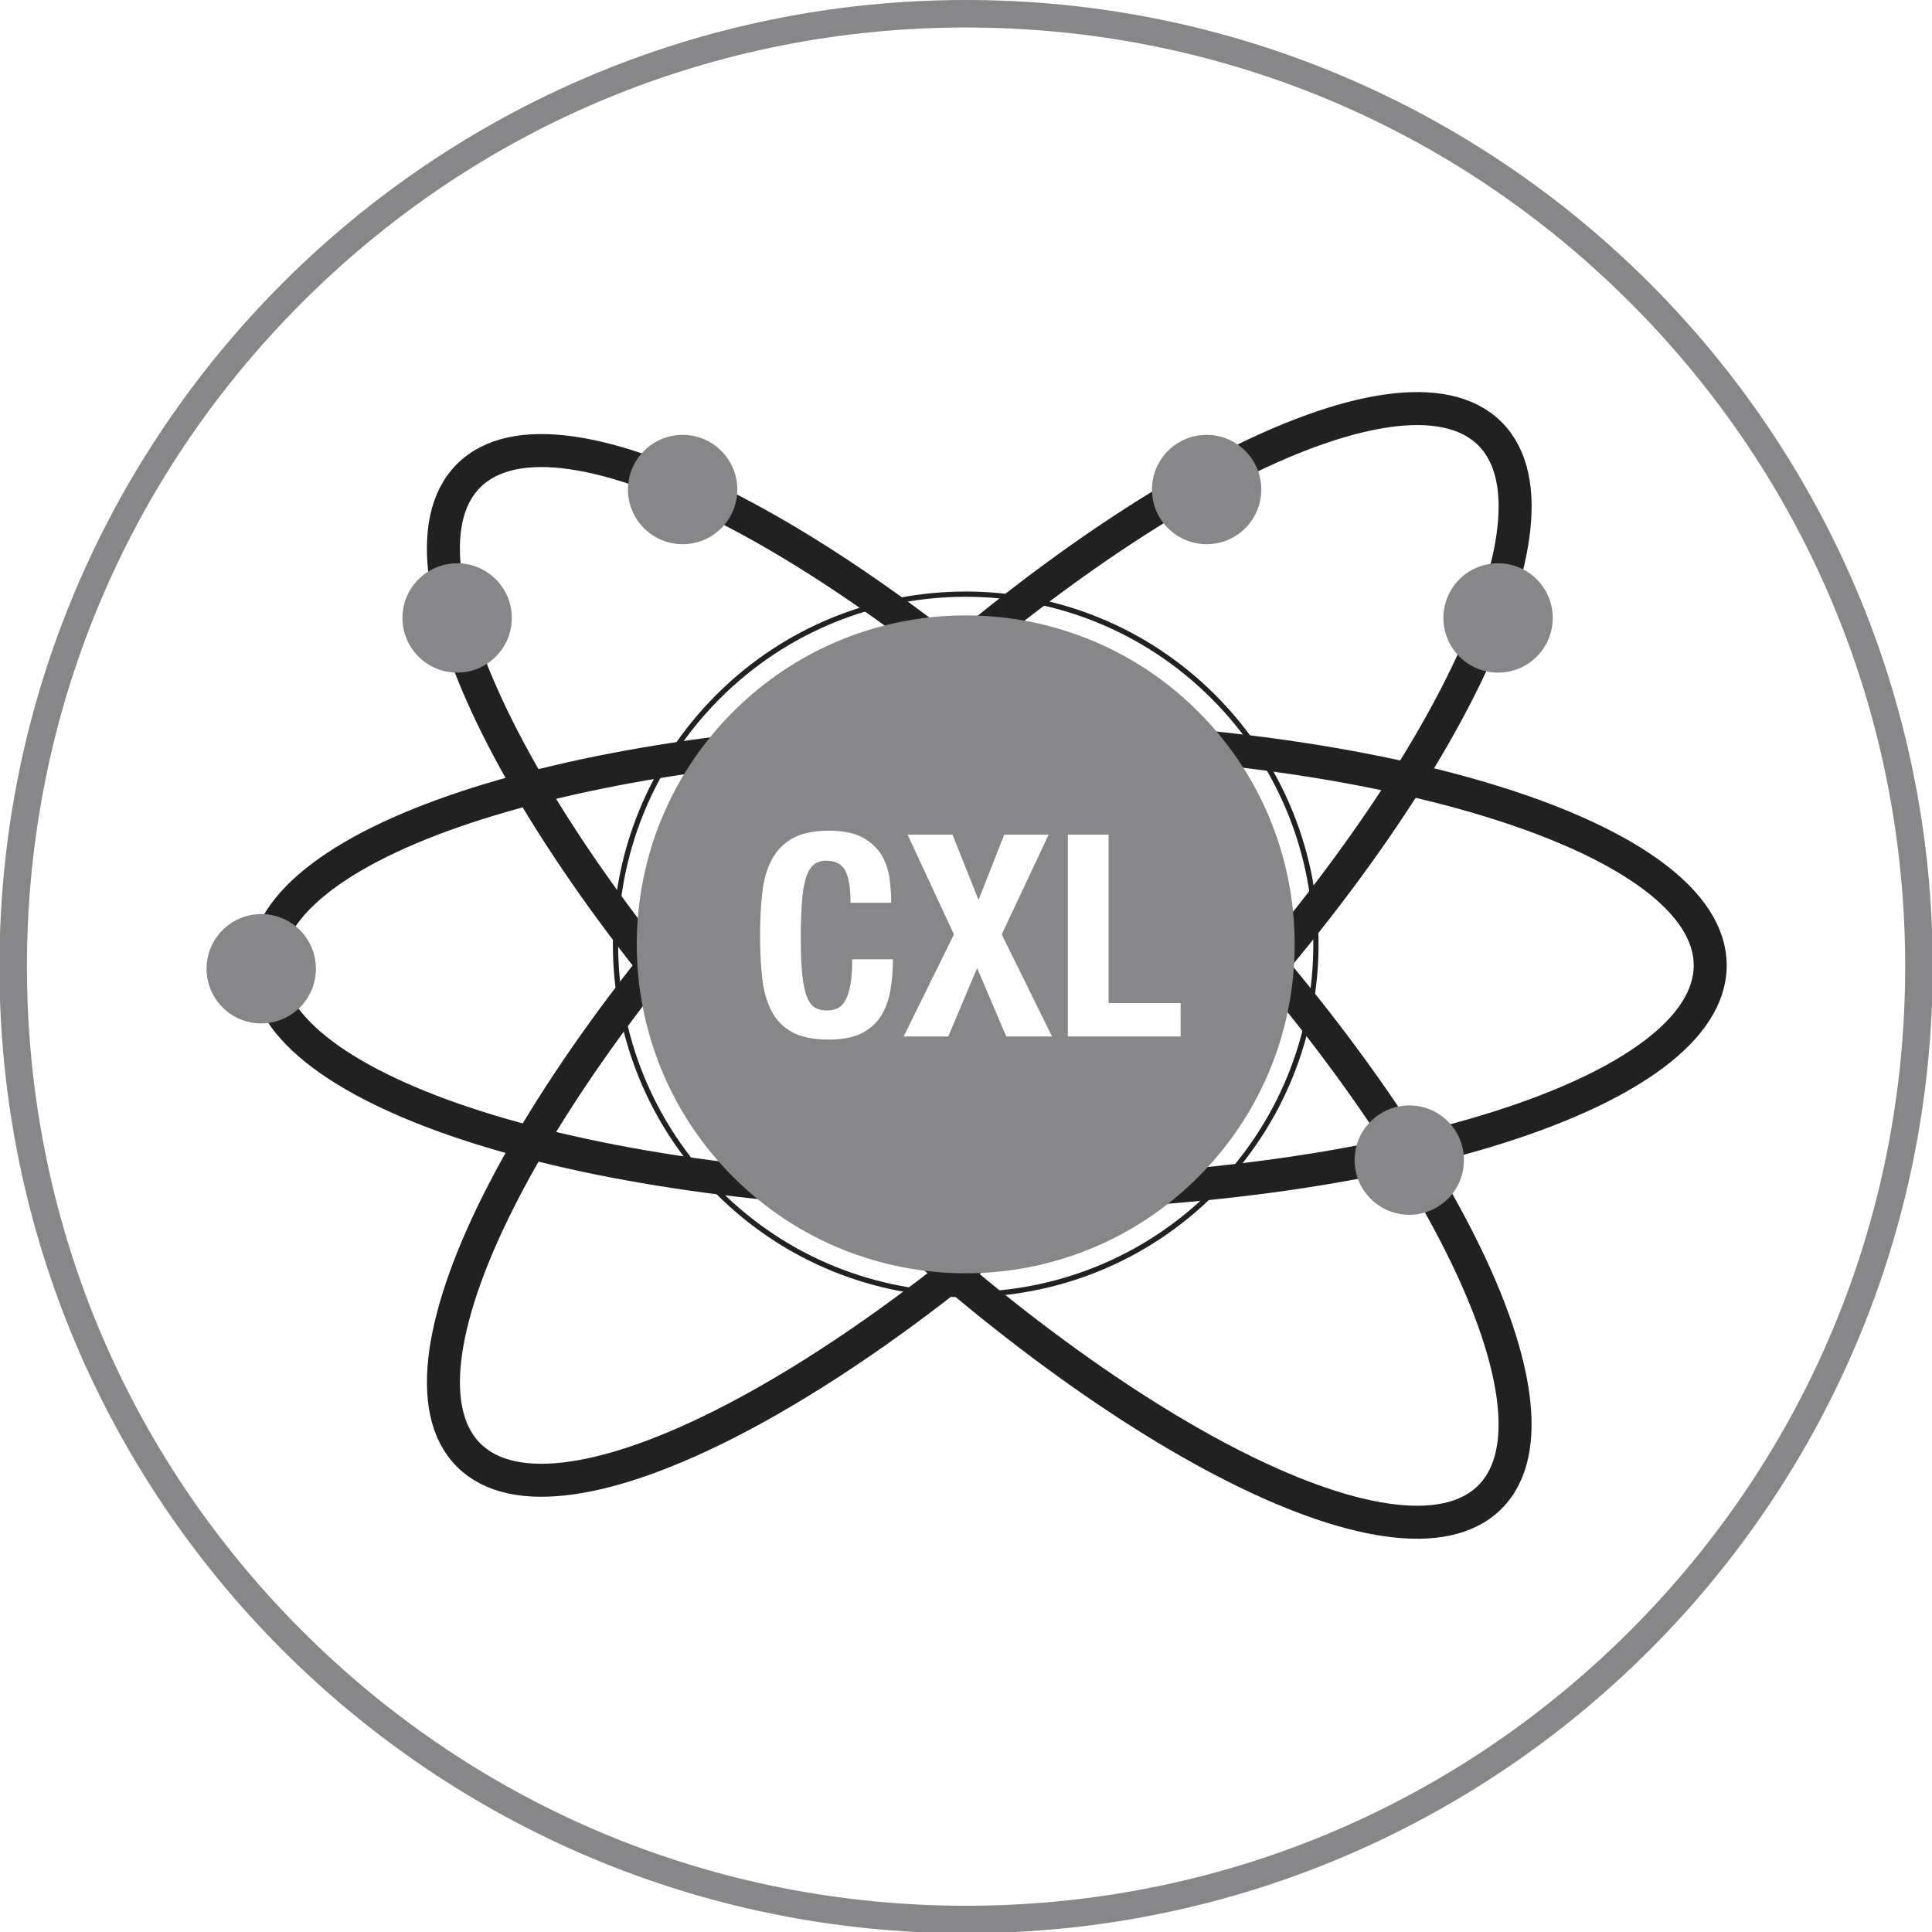 <?xml version="1.0" encoding="UTF-8"?>
<svg width="128px" height="128px" version="1.1" viewBox="0 0 124 124" xmlns="http://www.w3.org/2000/svg">
 <defs>
  <clipPath id="clipPath10280">
   <path d="M 0,357.165 H 357.165 V 0 H 0 Z"/>
  </clipPath>
 </defs>
 <g transform="translate(-69.536 -106.49)">
  <g transform="matrix(.353 0 0 -.353 131.54 106.49)" fill="#878789">
   <path d="m0 0c-97.063 0-175.75-78.685-175.75-175.75s78.685-175.75 175.75-175.75 175.75 78.685 175.75 175.75-78.685 175.75-175.75 175.75m0-5c45.608 0 88.486-17.761 120.74-50.011 32.25-32.25 50.011-75.129 50.011-120.74s-17.761-88.487-50.011-120.74c-32.251-32.25-75.129-50.011-120.74-50.011s-88.487 17.761-120.74 50.011-50.011 75.129-50.011 120.74 17.761 88.487 50.011 120.74 75.129 50.011 120.74 50.011" fill="#878789"/>
  </g>
  <g transform="matrix(.353 0 0 -.353 68.007 231.49)">
   <g clip-path="url(#clipPath10280)">
    <g transform="translate(315.28 178.58)">
     <path d="m0 0c0-22.991-58.789-41.629-131.31-41.629-72.519 0-131.31 18.638-131.31 41.629 0 22.992 58.789 41.63 131.31 41.63 72.52 0 131.31-18.638 131.31-41.63z" fill="none" stroke="#212121" stroke-miterlimit="10" stroke-width="6"/>
    </g>
    <g transform="translate(41.89 177.97)">
     <path d="m0 0c0 5.49 4.45 9.94 9.94 9.94s9.94-4.45 9.94-9.94-4.45-9.94-9.94-9.94-9.94 4.45-9.94 9.94" fill="#878789"/>
    </g>
    <g transform="translate(275.23 275.25)">
     <path d="m0 0c16.258-16.257-12.134-71.006-63.413-122.29-51.278-51.279-106.03-79.67-122.28-63.412-16.258 16.257 12.133 71.007 63.412 122.28 51.279 51.28 106.03 79.671 122.29 63.413z" fill="none" stroke="#212121" stroke-miterlimit="10" stroke-width="6"/>
    </g>
    <g transform="translate(275.23 81.913)">
     <path d="m0 0c-16.258-16.257-71.007 12.133-122.29 63.413-51.279 51.279-79.67 106.03-63.412 122.28 16.257 16.258 71.007-12.133 122.28-63.412 51.279-51.28 79.671-106.03 63.413-122.29z" fill="none" stroke="#212121" stroke-miterlimit="10" stroke-width="6"/>
    </g>
    <g transform="translate(80.419 248.78)">
     <path d="m0 0c3.882 3.882 10.176 3.882 14.058 0 3.881-3.882 3.881-10.175 0-14.057-3.882-3.882-10.176-3.882-14.058 0s-3.882 10.175 0 14.057" fill="#878789"/>
    </g>
    <g transform="translate(121.42 272.13)">
     <path d="m0 0c3.882 3.882 10.175 3.882 14.057 0 3.881-3.881 3.881-10.175 0-14.057-3.882-3.881-10.175-3.881-14.057 0-3.882 3.882-3.882 10.176 0 14.057" fill="#878789"/>
    </g>
    <g transform="translate(269.68 248.78)">
     <path d="m0 0c3.882 3.882 10.176 3.882 14.058 0 3.88-3.882 3.88-10.175 0-14.057-3.882-3.882-10.176-3.882-14.058 0s-3.882 10.175 0 14.057" fill="#878789"/>
    </g>
    <g transform="translate(216.69 272.13)">
     <path d="m0 0c3.882 3.882 10.176 3.882 14.058 0 3.881-3.881 3.881-10.175 0-14.057-3.882-3.881-10.176-3.881-14.058 0-3.882 3.882-3.882 10.176 0 14.057" fill="#878789"/>
    </g>
    <g transform="translate(134.89 227.43)">
     <path d="m0 0c24.867 24.867 65.185 24.867 90.052 0s24.867-65.185 0-90.052-65.185-24.867-90.052 0-24.867 65.185 0 90.052z" fill="none" stroke="#212121" stroke-miterlimit="10" stroke-width=".951"/>
    </g>
    <g transform="translate(253.54 150.21)">
     <path d="m0 0c3.882 3.881 10.175 3.881 14.057 0 3.881-3.882 3.881-10.176 0-14.057-3.882-3.882-10.175-3.882-14.057 0-3.882 3.881-3.882 10.175 0 14.057" fill="#878789"/>
    </g>
    <g transform="translate(218.99 165.66)">
     <path d="m0 0h-20.503v36.69h7.399v-30.627h13.104zm-31.705 0-5.293 12.435-5.241-12.435h-8.119l9.147 18.55-8.428 18.14h8.17l4.728-11.87 4.677 11.87h8.067l-8.53-18.14 9.147-18.55zm-21.067 8.376c-0.309-1.782-0.883-3.34-1.722-4.676-0.84-1.336-2.022-2.382-3.546-3.135s-3.503-1.13-5.935-1.13c-2.775 0-4.985 0.445-6.629 1.336-1.644 0.89-2.904 2.175-3.777 3.854-0.874 1.678-1.439 3.682-1.695 6.012-0.258 2.329-0.386 4.899-0.386 7.708 0 2.775 0.128 5.335 0.386 7.682 0.256 2.347 0.821 4.36 1.695 6.038 0.873 1.678 2.133 2.989 3.777 3.932 1.644 0.941 3.854 1.413 6.629 1.413 2.637 0 4.718-0.429 6.244-1.285 1.524-0.857 2.663-1.945 3.417-3.263 0.752-1.32 1.224-2.741 1.413-4.265 0.188-1.525 0.282-2.955 0.282-4.291h-7.4c0 2.672-0.316 4.616-0.95 5.833-0.635 1.215-1.791 1.823-3.469 1.823-0.924 0-1.687-0.249-2.287-0.745-0.599-0.497-1.071-1.302-1.413-2.415-0.342-1.114-0.583-2.569-0.718-4.367-0.138-1.799-0.207-4.001-0.207-6.604 0-2.775 0.094-5.019 0.283-6.731 0.188-1.714 0.48-3.041 0.874-3.983 0.393-0.943 0.89-1.576 1.49-1.902 0.599-0.325 1.293-0.488 2.081-0.488 0.65 0 1.259 0.111 1.824 0.335 0.566 0.222 1.054 0.667 1.465 1.335 0.411 0.669 0.736 1.61 0.977 2.827 0.239 1.215 0.359 2.818 0.359 4.805h7.399c0-1.987-0.154-3.872-0.461-5.653m55.99 50.664c-23.357 23.356-61.227 23.356-84.583 0-23.358-23.357-23.358-61.227 0-84.584 23.356-23.357 61.226-23.357 84.583 0s23.357 61.227 0 84.584" fill="#878789"/>
    </g>
   </g>
  </g>
 </g>
</svg>
